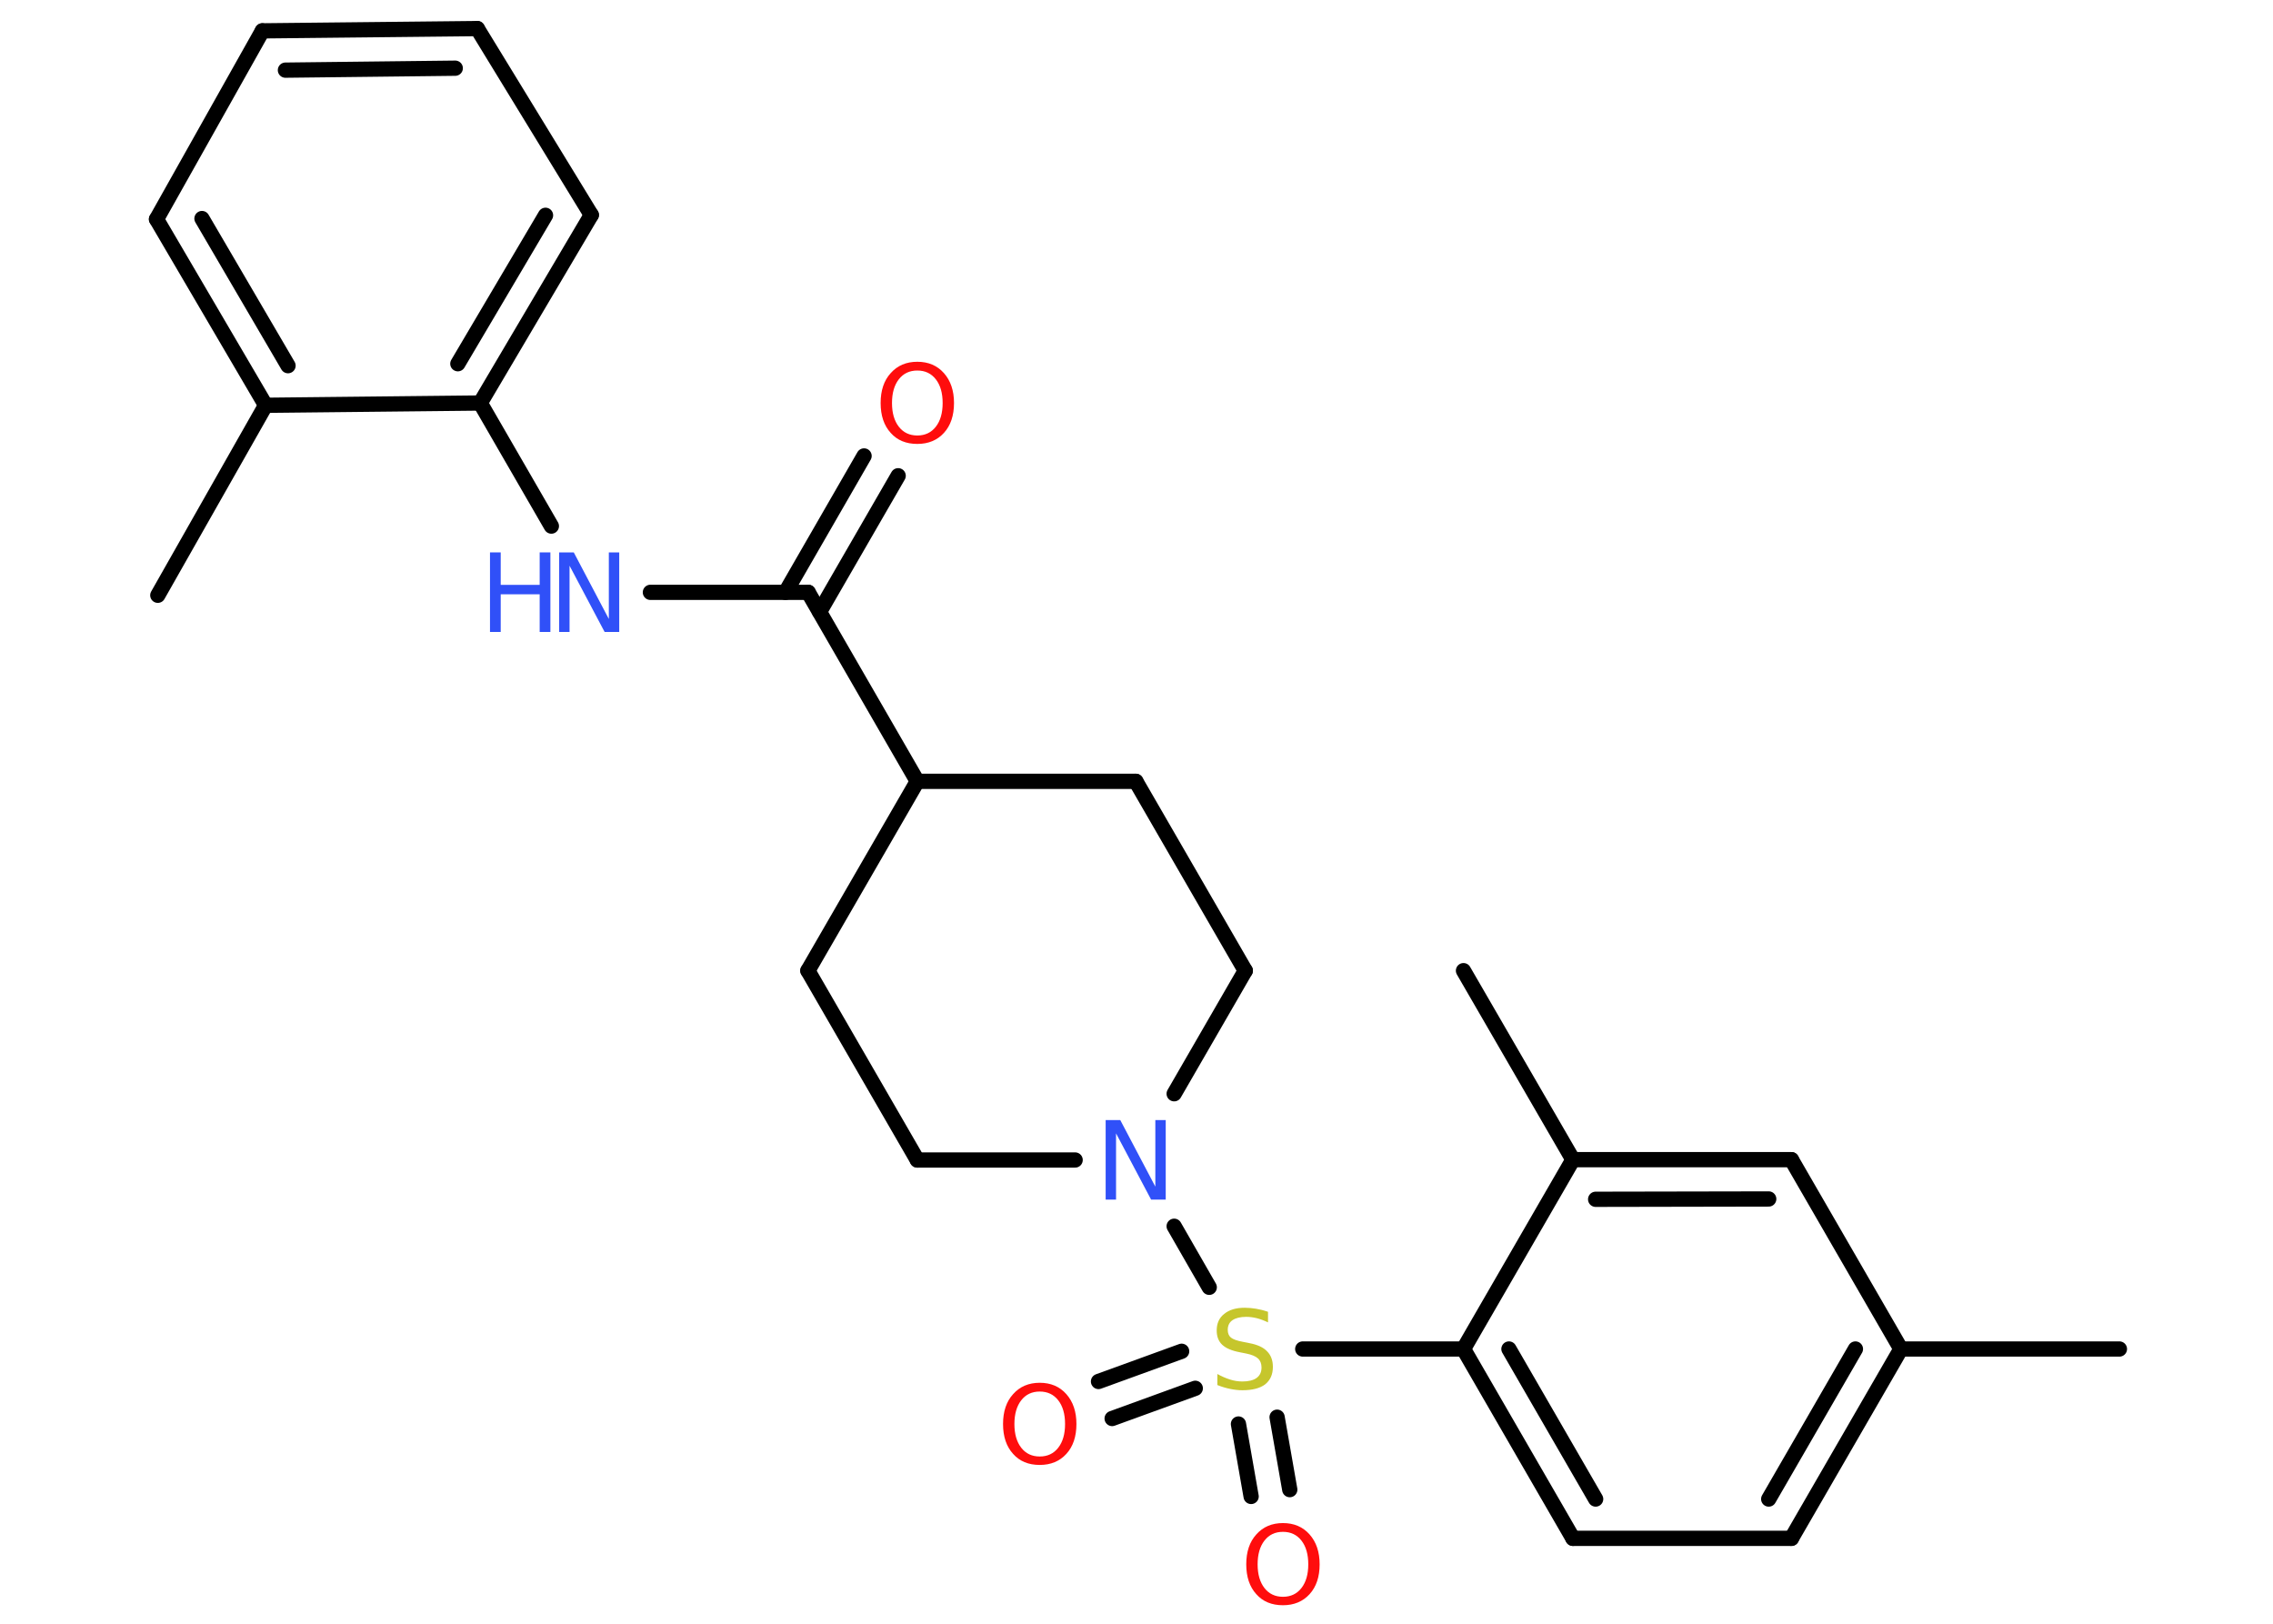 <?xml version='1.0' encoding='UTF-8'?>
<!DOCTYPE svg PUBLIC "-//W3C//DTD SVG 1.1//EN" "http://www.w3.org/Graphics/SVG/1.1/DTD/svg11.dtd">
<svg version='1.2' xmlns='http://www.w3.org/2000/svg' xmlns:xlink='http://www.w3.org/1999/xlink' width='70.0mm' height='50.0mm' viewBox='0 0 70.0 50.0'>
  <desc>Generated by the Chemistry Development Kit (http://github.com/cdk)</desc>
  <g stroke-linecap='round' stroke-linejoin='round' stroke='#000000' stroke-width='.47' fill='#FF0D0D'>
    <rect x='.0' y='.0' width='70.0' height='50.0' fill='#FFFFFF' stroke='none'/>
    <g id='mol1' class='mol'>
      <line id='mol1bnd1' class='bond' x1='65.27' y1='41.54' x2='58.54' y2='41.54'/>
      <g id='mol1bnd2' class='bond'>
        <line x1='55.17' y1='47.37' x2='58.54' y2='41.54'/>
        <line x1='54.47' y1='46.16' x2='57.14' y2='41.54'/>
      </g>
      <line id='mol1bnd3' class='bond' x1='55.17' y1='47.37' x2='48.44' y2='47.37'/>
      <g id='mol1bnd4' class='bond'>
        <line x1='45.07' y1='41.54' x2='48.44' y2='47.37'/>
        <line x1='46.47' y1='41.54' x2='49.14' y2='46.16'/>
      </g>
      <line id='mol1bnd5' class='bond' x1='45.07' y1='41.54' x2='40.12' y2='41.54'/>
      <g id='mol1bnd6' class='bond'>
        <line x1='36.81' y1='42.75' x2='34.25' y2='43.68'/>
        <line x1='36.39' y1='41.61' x2='33.83' y2='42.54'/>
      </g>
      <g id='mol1bnd7' class='bond'>
        <line x1='39.33' y1='43.64' x2='39.72' y2='45.87'/>
        <line x1='38.14' y1='43.85' x2='38.53' y2='46.08'/>
      </g>
      <line id='mol1bnd8' class='bond' x1='37.24' y1='39.64' x2='36.16' y2='37.76'/>
      <line id='mol1bnd9' class='bond' x1='33.11' y1='35.72' x2='28.25' y2='35.72'/>
      <line id='mol1bnd10' class='bond' x1='28.25' y1='35.72' x2='24.88' y2='29.89'/>
      <line id='mol1bnd11' class='bond' x1='24.88' y1='29.89' x2='28.25' y2='24.06'/>
      <line id='mol1bnd12' class='bond' x1='28.25' y1='24.06' x2='24.89' y2='18.24'/>
      <g id='mol1bnd13' class='bond'>
        <line x1='24.19' y1='18.24' x2='26.61' y2='14.04'/>
        <line x1='25.24' y1='18.84' x2='27.66' y2='14.65'/>
      </g>
      <line id='mol1bnd14' class='bond' x1='24.89' y1='18.24' x2='20.03' y2='18.24'/>
      <line id='mol1bnd15' class='bond' x1='16.98' y1='16.2' x2='14.79' y2='12.41'/>
      <g id='mol1bnd16' class='bond'>
        <line x1='14.79' y1='12.41' x2='18.21' y2='6.62'/>
        <line x1='14.1' y1='11.2' x2='16.8' y2='6.63'/>
      </g>
      <line id='mol1bnd17' class='bond' x1='18.21' y1='6.62' x2='14.7' y2='.88'/>
      <g id='mol1bnd18' class='bond'>
        <line x1='14.7' y1='.88' x2='8.08' y2='.95'/>
        <line x1='14.02' y1='2.1' x2='8.79' y2='2.16'/>
      </g>
      <line id='mol1bnd19' class='bond' x1='8.08' y1='.95' x2='4.82' y2='6.75'/>
      <g id='mol1bnd20' class='bond'>
        <line x1='4.82' y1='6.75' x2='8.18' y2='12.48'/>
        <line x1='6.22' y1='6.73' x2='8.87' y2='11.26'/>
      </g>
      <line id='mol1bnd21' class='bond' x1='14.79' y1='12.41' x2='8.18' y2='12.48'/>
      <line id='mol1bnd22' class='bond' x1='8.18' y1='12.48' x2='4.86' y2='18.33'/>
      <line id='mol1bnd23' class='bond' x1='28.25' y1='24.06' x2='34.98' y2='24.06'/>
      <line id='mol1bnd24' class='bond' x1='34.98' y1='24.06' x2='38.35' y2='29.89'/>
      <line id='mol1bnd25' class='bond' x1='36.16' y1='33.68' x2='38.35' y2='29.89'/>
      <line id='mol1bnd26' class='bond' x1='45.07' y1='41.54' x2='48.44' y2='35.71'/>
      <line id='mol1bnd27' class='bond' x1='48.44' y1='35.71' x2='45.07' y2='29.89'/>
      <g id='mol1bnd28' class='bond'>
        <line x1='55.17' y1='35.71' x2='48.44' y2='35.71'/>
        <line x1='54.47' y1='36.92' x2='49.14' y2='36.93'/>
      </g>
      <line id='mol1bnd29' class='bond' x1='58.54' y1='41.54' x2='55.17' y2='35.71'/>
      <path id='mol1atm6' class='atom' d='M39.05 40.4v.32q-.19 -.09 -.35 -.13q-.17 -.04 -.32 -.04q-.27 .0 -.42 .1q-.15 .1 -.15 .3q.0 .16 .1 .24q.1 .08 .37 .13l.2 .04q.37 .07 .54 .25q.18 .18 .18 .48q.0 .35 -.24 .54q-.24 .18 -.7 .18q-.17 .0 -.37 -.04q-.2 -.04 -.4 -.12v-.34q.2 .11 .39 .17q.19 .06 .38 .06q.29 .0 .44 -.11q.15 -.11 .15 -.32q.0 -.18 -.11 -.28q-.11 -.1 -.36 -.15l-.2 -.04q-.37 -.07 -.54 -.23q-.17 -.16 -.17 -.44q.0 -.33 .23 -.51q.23 -.19 .63 -.19q.17 .0 .35 .03q.18 .03 .36 .09z' stroke='none' fill='#C6C62C'/>
      <path id='mol1atm7' class='atom' d='M32.02 42.85q-.36 .0 -.57 .27q-.21 .27 -.21 .73q.0 .46 .21 .73q.21 .27 .57 .27q.36 .0 .57 -.27q.21 -.27 .21 -.73q.0 -.46 -.21 -.73q-.21 -.27 -.57 -.27zM32.02 42.58q.51 .0 .82 .35q.31 .35 .31 .92q.0 .58 -.31 .92q-.31 .34 -.82 .34q-.52 .0 -.82 -.34q-.31 -.34 -.31 -.92q.0 -.58 .31 -.92q.31 -.35 .82 -.35z' stroke='none'/>
      <path id='mol1atm8' class='atom' d='M39.51 47.17q-.36 .0 -.57 .27q-.21 .27 -.21 .73q.0 .46 .21 .73q.21 .27 .57 .27q.36 .0 .57 -.27q.21 -.27 .21 -.73q.0 -.46 -.21 -.73q-.21 -.27 -.57 -.27zM39.51 46.9q.51 .0 .82 .35q.31 .35 .31 .92q.0 .58 -.31 .92q-.31 .34 -.82 .34q-.52 .0 -.82 -.34q-.31 -.34 -.31 -.92q.0 -.58 .31 -.92q.31 -.35 .82 -.35z' stroke='none'/>
      <path id='mol1atm9' class='atom' d='M34.06 34.49h.44l1.08 2.05v-2.05h.32v2.45h-.45l-1.08 -2.04v2.04h-.32v-2.45z' stroke='none' fill='#3050F8'/>
      <path id='mol1atm14' class='atom' d='M28.25 11.41q-.36 .0 -.57 .27q-.21 .27 -.21 .73q.0 .46 .21 .73q.21 .27 .57 .27q.36 .0 .57 -.27q.21 -.27 .21 -.73q.0 -.46 -.21 -.73q-.21 -.27 -.57 -.27zM28.25 11.14q.51 .0 .82 .35q.31 .35 .31 .92q.0 .58 -.31 .92q-.31 .34 -.82 .34q-.52 .0 -.82 -.34q-.31 -.34 -.31 -.92q.0 -.58 .31 -.92q.31 -.35 .82 -.35z' stroke='none'/>
      <g id='mol1atm15' class='atom'>
        <path d='M17.23 17.01h.44l1.08 2.05v-2.05h.32v2.45h-.45l-1.08 -2.04v2.04h-.32v-2.45z' stroke='none' fill='#3050F8'/>
        <path d='M15.09 17.01h.33v1.0h1.2v-1.0h.33v2.45h-.33v-1.16h-1.2v1.16h-.33v-2.45z' stroke='none' fill='#3050F8'/>
      </g>
    </g>
  </g>
</svg>
